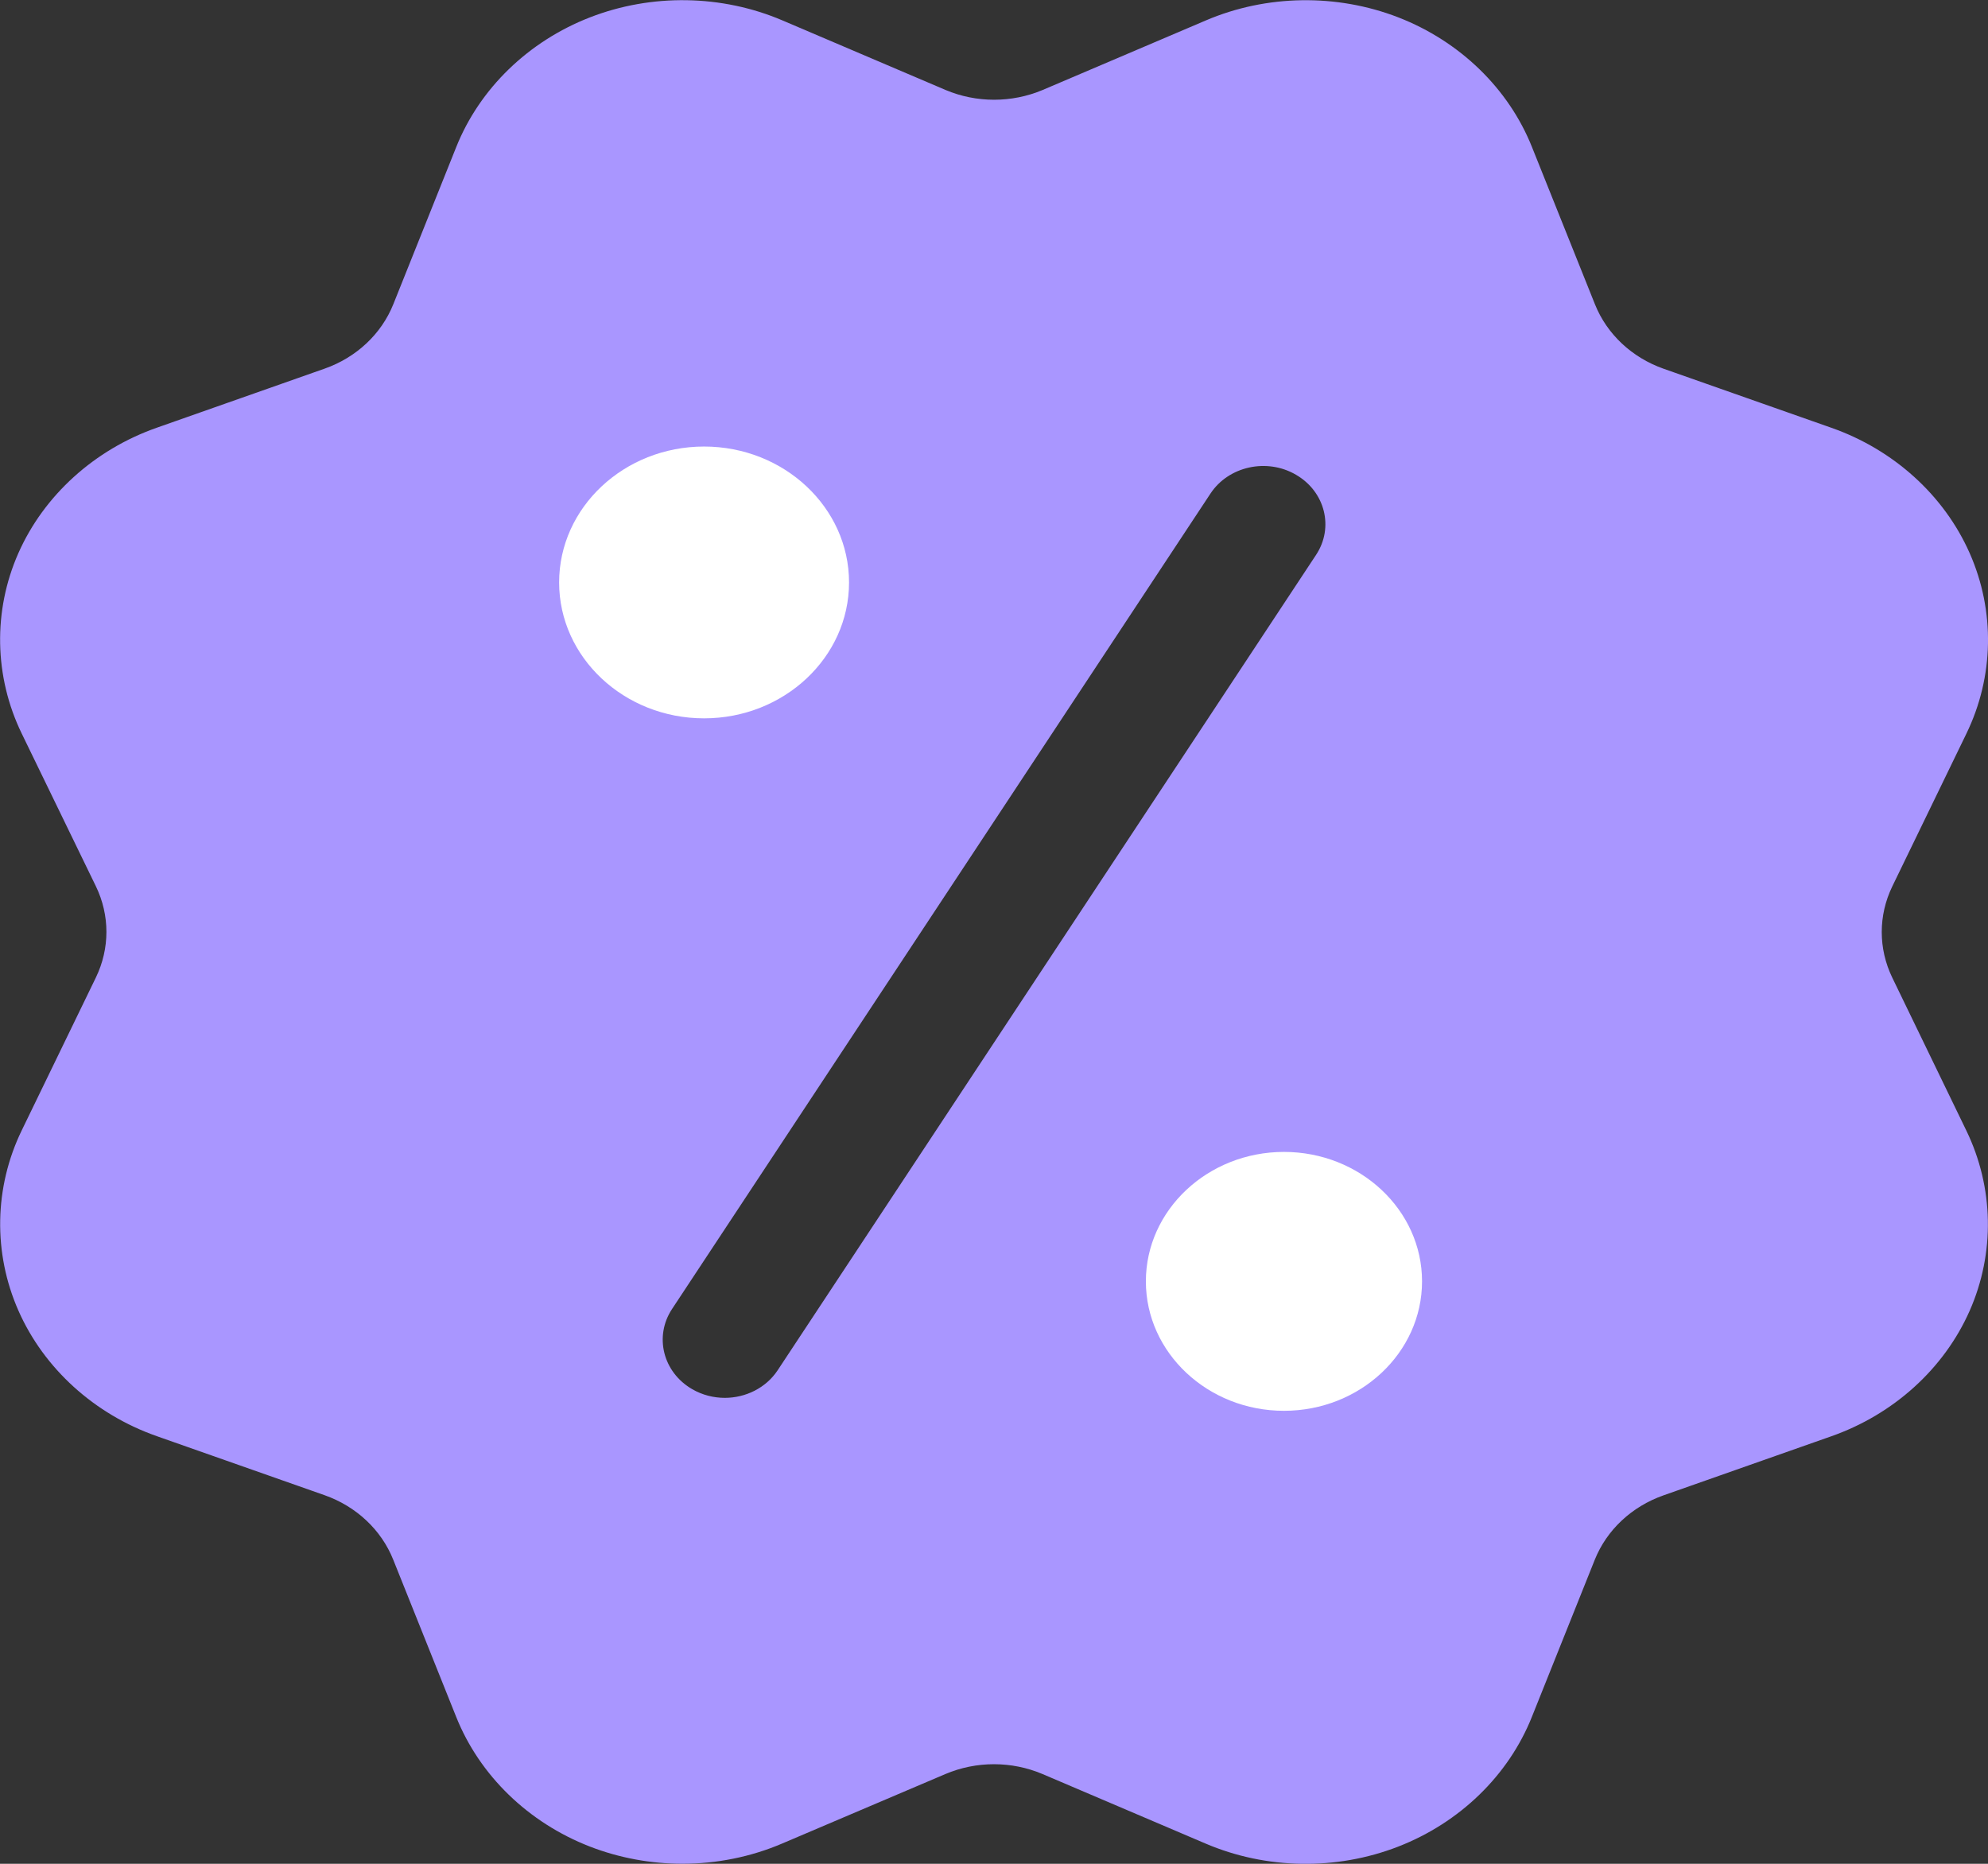 <svg width="144" height="135" viewBox="0 0 144 135" fill="none" xmlns="http://www.w3.org/2000/svg">
<rect x="0" y="0" width="144" height="135" fill="#333333" stroke="none"/>
<g clip-path="url(#clip0_94_9429)">
<path fill-rule="evenodd" clip-rule="evenodd" d="M44.555 129.617C46.565 130.393 48.701 130.781 50.837 130.781C53.153 130.781 55.481 130.32 57.623 129.397L68.699 124.684C70.799 123.789 73.199 123.795 75.299 124.684L86.369 129.403C90.491 131.164 95.255 131.231 99.443 129.611C103.625 127.986 106.937 124.774 108.527 120.802L112.799 110.121C113.609 108.101 115.307 106.509 117.467 105.75L128.843 101.745C133.085 100.254 136.511 97.149 138.245 93.229C139.979 89.308 139.901 84.842 138.023 80.977L132.995 70.594C132.047 68.625 132.047 66.369 132.995 64.406L138.029 54.028C139.907 50.164 139.985 45.692 138.251 41.771C136.517 37.851 133.091 34.746 128.855 33.255L117.461 29.25C115.307 28.491 113.609 26.899 112.799 24.874L108.527 14.197C106.937 10.221 103.625 7.009 99.443 5.383C95.261 3.757 90.491 3.831 86.375 5.591L75.299 10.311C73.193 11.199 70.793 11.199 68.699 10.311L57.629 5.591C53.507 3.831 48.737 3.763 44.555 5.383C40.373 7.009 37.061 10.221 35.471 14.192L31.199 24.874C30.389 26.899 28.691 28.491 26.531 29.25L15.143 33.255C10.901 34.746 7.469 37.851 5.741 41.771C4.013 45.692 4.091 50.164 5.969 54.022L11.003 64.406C11.951 66.375 11.951 68.631 11.003 70.594L5.969 80.972C4.091 84.836 4.013 89.308 5.747 93.229C7.481 97.149 10.907 100.254 15.143 101.745L26.537 105.75C28.691 106.509 30.389 108.101 31.199 110.126L35.471 120.802C37.061 124.779 40.373 127.991 44.555 129.617ZM50.137 100.62C50.875 101.047 51.691 101.25 52.501 101.25C54.001 101.25 55.477 100.541 56.329 99.253L95.329 40.191C96.637 38.211 95.989 35.612 93.871 34.386C91.771 33.159 88.987 33.767 87.679 35.752L48.679 94.815C47.371 96.795 48.019 99.394 50.137 100.62Z" fill="#A996FF"/>
<path d="M51 52.031C45.21 52.031 40.5 47.616 40.5 42.188C40.5 36.759 45.21 32.344 51 32.344C56.79 32.344 61.5 36.759 61.5 42.188C61.5 47.616 56.79 52.031 51 52.031Z" fill="white"/>
<path d="M93.003 102.189C87.489 102.189 83.001 97.982 83.001 92.812C83.001 87.643 87.489 83.436 93.003 83.436C98.517 83.436 103.005 87.643 103.005 92.812C103.005 97.982 98.517 102.189 93.003 102.189Z" fill="white"/>
<path d="M49.428 134.996C47.148 134.996 44.868 134.58 42.732 133.753C38.268 132.021 34.734 128.595 33.042 124.354L28.482 112.969C27.618 110.809 25.806 109.11 23.508 108.3L11.358 104.025C6.84 102.439 3.186 99.126 1.338 94.941C-0.51 90.756 -0.426 85.991 1.578 81.868L6.948 70.798C7.962 68.7 7.962 66.298 6.948 64.2L1.572 53.13C-0.426 49.013 -0.516 44.243 1.332 40.063C3.18 35.884 6.84 32.565 11.364 30.979L23.508 26.704C25.812 25.894 27.624 24.195 28.488 22.041L33.048 10.65C34.74 6.415 38.274 2.989 42.738 1.256C47.202 -0.476 52.284 -0.397 56.682 1.481L68.49 6.516C70.728 7.461 73.284 7.461 75.528 6.516L87.342 1.481C91.734 -0.397 96.822 -0.47 101.28 1.256C105.744 2.989 109.278 6.415 110.97 10.656L115.53 22.041C116.394 24.201 118.206 25.899 120.504 26.709L132.654 30.985C137.172 32.571 140.826 35.884 142.674 40.069C144.522 44.254 144.438 49.018 142.434 53.141L137.064 64.211C136.05 66.309 136.05 68.711 137.064 70.809L142.428 81.885C144.426 86.003 144.516 90.773 142.668 94.952C140.82 99.131 137.166 102.45 132.642 104.036L120.498 108.311C118.194 109.121 116.382 110.82 115.518 112.974L110.958 124.365C109.266 128.601 105.732 132.026 101.268 133.759C96.804 135.491 91.722 135.413 87.324 133.534L75.516 128.499C73.278 127.549 70.716 127.549 68.478 128.499L56.664 133.528C54.378 134.507 51.9 134.996 49.428 134.996ZM49.434 8.44C48.33 8.44 47.232 8.642 46.176 9.053C43.974 9.902 42.3 11.528 41.466 13.615L36.906 25.005C35.13 29.438 31.398 32.936 26.664 34.601L14.52 38.876C12.294 39.658 10.56 41.228 9.648 43.292C8.742 45.351 8.778 47.606 9.762 49.637L15.132 60.713C17.226 65.027 17.226 69.971 15.132 74.286L9.762 85.361C8.778 87.392 8.736 89.653 9.648 91.712C10.56 93.776 12.288 95.346 14.52 96.128L26.67 100.403C31.404 102.068 35.136 105.566 36.912 110.004L41.472 121.389C42.306 123.482 43.98 125.102 46.182 125.957C48.378 126.806 50.784 126.778 52.95 125.85L64.764 120.816C69.366 118.853 74.64 118.858 79.242 120.816L91.056 125.85C93.228 126.778 95.634 126.806 97.83 125.957C100.032 125.102 101.706 123.482 102.54 121.389L107.1 109.999C108.876 105.561 112.608 102.062 117.342 100.397L129.486 96.122C131.718 95.34 133.446 93.771 134.358 91.706C135.27 89.648 135.228 87.386 134.244 85.361L128.874 74.286C126.78 69.971 126.78 65.027 128.874 60.713L134.244 49.637C135.228 47.606 135.27 45.345 134.358 43.286C133.446 41.222 131.718 39.653 129.486 38.871L117.336 34.596C112.602 32.931 108.87 29.432 107.094 24.994L102.534 13.609C101.7 11.516 100.026 9.896 97.824 9.041C95.628 8.192 93.222 8.226 91.056 9.148L79.242 14.183C74.64 16.14 69.366 16.14 64.764 14.183L52.95 9.154C51.816 8.676 50.628 8.44 49.434 8.44ZM77.376 10.346H77.436H77.376Z" fill="#A996FF"/>
</g>
<defs>
<clipPath id="clip0_94_9429">
<rect width="144" height="135" fill="white"/>
</clipPath>
</defs>
</svg>

